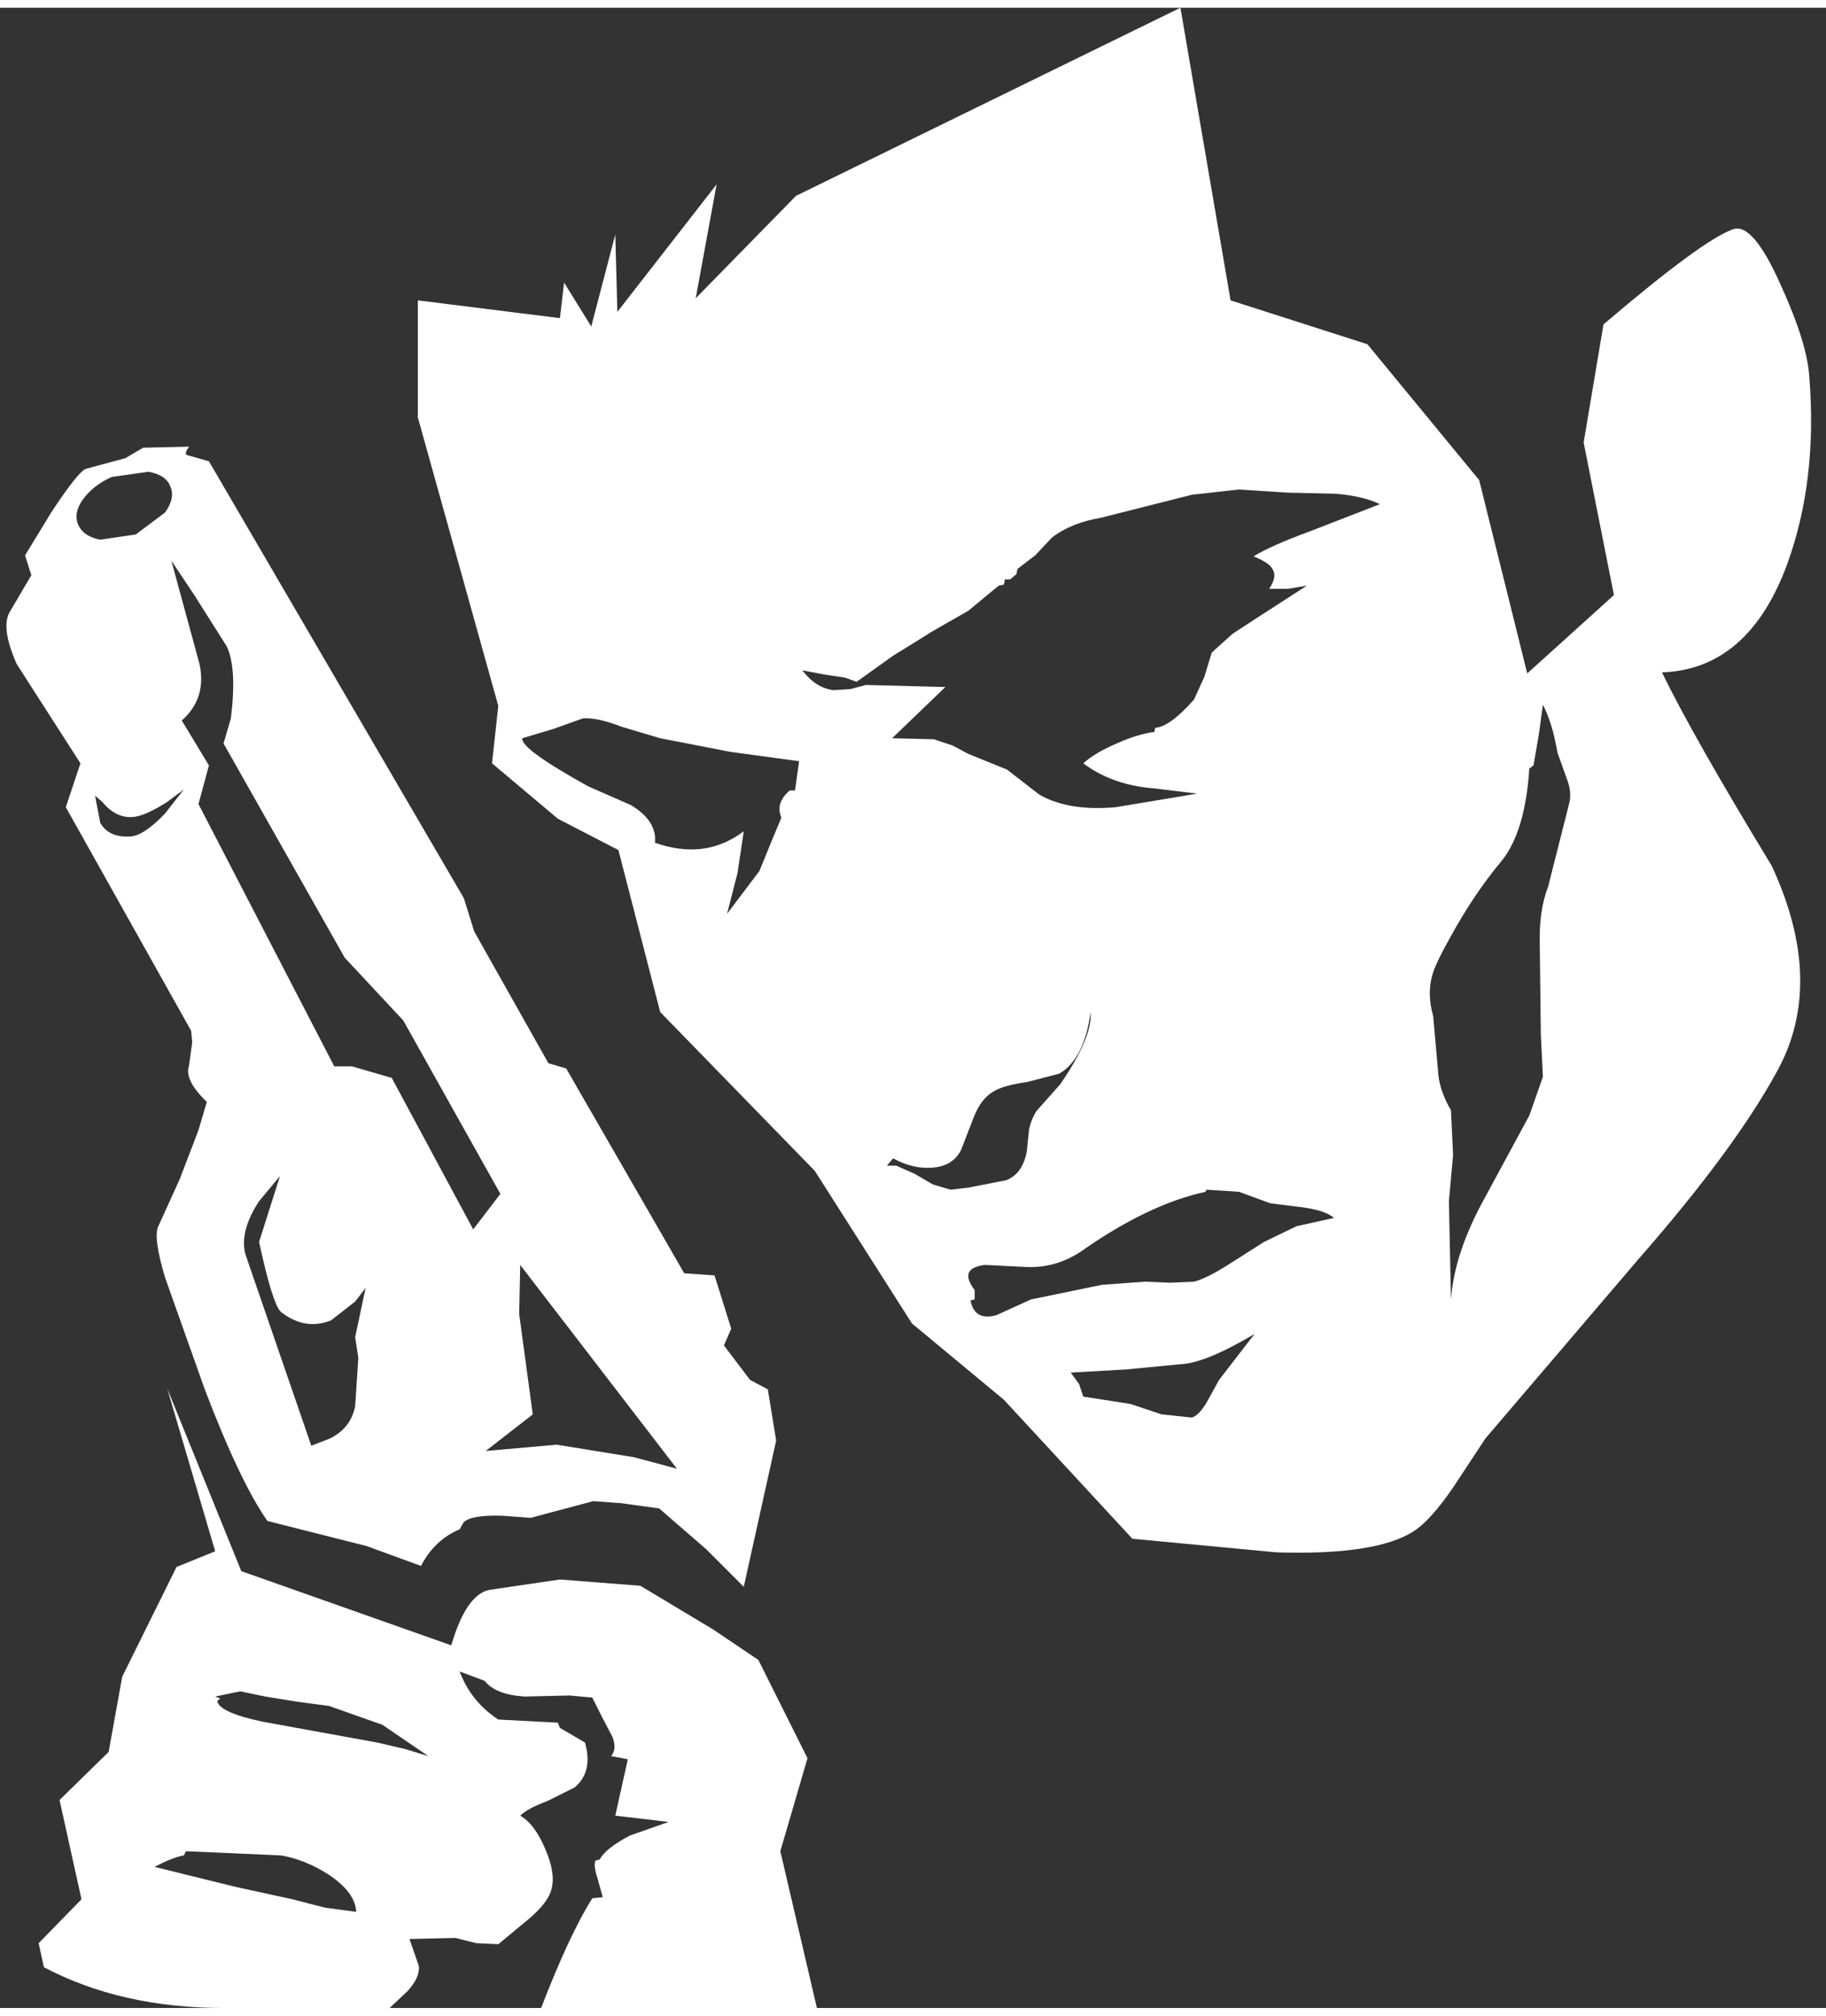 <?xml version='1.0' encoding='UTF-8'?>
<svg xmlns="http://www.w3.org/2000/svg" xmlns:xlink="http://www.w3.org/1999/xlink" version="1.1" width="87px" height="96px" viewBox="7.0 4.15 87.4 95.7"><rect x="7.0" y="4.15" width="87.4" height="95.7" fill="#333333" stroke="none"/><defs><g id="c1"><path fill="#ffffff" stroke="none" d="M57.7 55.15 L56.15 55.55 Q55.05 55.7 54.55 56.0 53.95 56.35 53.6 57.25 L53.0 58.8 Q52.6 59.6 51.55 59.65 50.65 59.7 49.75 59.2 L49.45 59.55 49.9 59.55 50.8 59.95 51.65 60.45 52.5 60.7 53.35 60.6 55.15 60.25 Q55.95 59.95 56.15 58.85 L56.25 57.85 Q56.35 57.35 56.6 56.95 L57.75 55.65 Q59.3 53.4 59.2 52.2 58.9 54.45 57.7 55.15 M64.8 70.8 L65.35 69.8 67.05 67.6 Q64.7 69.0 63.5 69.05 L60.9 69.3 58.25 69.45 58.65 70.0 58.85 70.6 61.1 70.95 62.6 71.45 64.05 71.6 Q64.4 71.5 64.8 70.8 M69.4 61.55 L67.8 61.35 66.3 60.8 64.75 60.7 64.7 60.8 Q61.95 61.4 58.75 63.65 57.55 64.45 56.15 64.4 L54.15 64.3 Q52.85 64.45 53.65 65.5 L53.65 65.95 53.45 66.0 Q53.65 67.0 54.7 66.7 L56.35 65.95 59.75 65.25 61.8 65.1 63.0 65.15 64.15 65.1 Q64.75 64.95 65.85 64.25 L67.5 63.2 69.05 62.45 70.85 62.05 Q70.45 61.7 69.4 61.55 M15.9 92.35 L15.8 92.55 Q15.25 92.65 14.4 93.1 L18.25 94.05 21.0 94.65 22.55 95.05 24.05 95.25 Q24.0 94.3 22.7 93.45 21.6 92.75 20.45 92.55 L15.9 92.35 M19.7 84.95 L18.5 84.7 17.3 84.95 17.55 85.05 17.4 85.15 Q17.45 85.7 19.55 86.15 L22.3 86.65 25.05 87.15 26.35 87.45 27.5 87.8 25.3 86.3 22.75 85.4 21.25 85.2 19.7 84.95 M15.45 78.75 L17.3 78.0 15.0 70.2 18.55 78.95 28.6 82.5 Q29.3 80.1 30.4 79.85 L33.8 79.35 37.65 79.65 41.15 81.75 43.3 83.2 45.65 87.9 44.35 92.35 46.1 99.85 32.9 99.85 Q34.25 96.35 35.35 94.6 L35.85 94.55 35.6 93.65 Q35.4 93.05 35.5 92.8 L35.7 92.75 Q36.0 92.2 37.15 91.6 L39.0 90.95 37.75 90.8 36.45 90.65 37.05 87.95 36.25 87.8 Q36.55 87.45 36.3 86.85 L35.8 85.9 35.35 85.0 34.25 84.9 32.1 84.95 Q30.7 84.85 30.2 84.2 L29.0 83.75 Q29.55 85.2 30.85 86.05 L33.7 86.2 33.8 86.45 35.0 87.15 Q35.4 88.55 34.5 89.3 L33.2 89.95 Q32.25 90.3 31.9 90.65 32.6 91.05 33.1 92.25 33.6 93.4 33.4 94.15 33.25 94.8 32.3 95.6 L30.85 96.8 29.8 96.75 28.8 96.5 26.6 96.55 27.05 97.85 Q27.1 98.4 26.5 99.05 L25.65 99.85 17.7 99.85 Q12.8 99.85 9.1 97.9 L8.85 96.75 10.9 94.65 9.85 89.9 12.2 87.6 12.85 84.0 15.45 78.75 M37.35 73.5 L39.4 74.05 31.9 64.3 31.85 66.65 32.5 71.45 30.25 73.2 33.65 72.9 37.35 73.5 M22.8 72.6 Q23.8 72.1 24.0 71.05 L24.15 68.75 24.0 67.75 24.5 65.4 24.0 66.05 22.85 66.95 Q21.6 67.45 20.45 66.55 20.05 66.2 19.4 63.2 L20.4 60.05 19.4 61.25 Q18.45 62.7 18.75 63.8 L21.9 72.95 22.8 72.6 M11.9 42.15 L11.55 41.85 11.8 43.15 Q12.2 43.85 13.2 43.8 13.85 43.8 14.9 42.7 L15.8 41.55 15.0 42.15 Q14.05 42.75 13.5 42.85 12.6 43.0 11.9 42.15 M17.85 34.7 L16.3 32.25 15.2 30.6 16.55 35.55 Q16.9 37.2 15.7 38.25 L17.0 40.4 16.5 42.25 23.0 54.8 23.85 54.8 25.75 55.35 29.65 62.6 30.95 60.9 26.3 52.6 23.5 49.6 17.7 39.35 18.05 38.15 Q18.35 35.75 17.85 34.7 M15.15 27.05 Q14.95 26.5 14.1 26.35 L12.35 26.6 Q11.45 27.0 10.95 27.7 10.5 28.35 10.75 28.9 11.0 29.45 11.8 29.6 L13.5 29.35 14.9 28.3 Q15.4 27.6 15.15 27.05 M16.05 25.15 Q15.8 25.5 15.95 25.55 L17.0 25.85 29.2 46.75 29.7 48.35 33.25 54.65 34.1 54.9 39.75 64.7 41.2 64.8 42.0 67.35 41.65 68.15 42.9 69.8 43.75 70.25 44.15 72.7 42.6 79.7 40.8 77.9 38.55 75.95 36.75 75.7 35.4 75.6 32.4 76.4 31.05 76.3 Q29.6 76.25 29.2 76.6 L29.0 76.95 Q27.8 77.45 27.15 78.7 L24.55 77.75 19.8 76.55 Q18.5 74.7 16.8 70.25 L14.9 64.9 Q14.3 62.9 14.6 62.4 L15.6 60.2 16.5 57.85 16.9 56.5 Q15.8 55.45 16.05 54.75 L16.2 53.65 16.15 53.1 10.15 42.4 10.85 40.3 7.8 35.55 Q7.0 33.75 7.5 33.0 L8.5 31.3 8.2 30.35 9.45 28.3 Q10.8 26.25 11.15 26.2 L13.0 25.7 13.85 25.2 16.05 25.15 M45.25 40.2 L41.95 39.75 38.6 39.1 36.75 38.55 Q35.6 38.1 34.9 38.15 L33.5 38.65 32.0 39.1 Q31.9 39.6 35.15 41.4 L37.2 42.3 Q38.45 43.05 38.35 44.1 40.75 44.95 42.6 43.55 L42.3 45.55 41.8 47.5 43.35 45.45 43.9 44.1 44.4 42.9 Q44.1 42.2 44.8 41.6 L45.05 41.6 45.25 40.2 M59.7 28.55 Q58.25 28.8 57.35 29.5 L56.55 30.35 55.7 31.0 55.65 31.25 55.35 31.5 55.1 31.5 55.05 31.75 54.8 31.8 53.35 33.0 51.6 34.0 Q51.3 34.2 49.75 35.15 L48.0 36.4 47.45 36.2 46.45 36.05 45.4 35.85 Q46.05 36.7 46.9 36.8 L47.7 36.75 48.45 36.55 52.25 36.65 49.7 39.1 51.7 39.15 52.6 39.45 53.35 39.85 55.2 40.6 56.75 41.8 Q58.15 42.6 60.4 42.4 L64.3 41.75 62.25 41.5 Q60.25 41.35 58.85 40.3 59.4 39.8 60.45 39.35 61.45 38.9 62.25 38.8 L62.3 38.6 Q63.0 38.55 64.15 37.25 L64.65 36.15 65.0 35.0 66.0 34.1 67.15 33.35 69.55 31.8 68.65 31.95 67.75 31.95 Q68.15 31.35 67.9 31.0 67.75 30.7 67.0 30.4 67.8 29.9 69.7 29.2 L73.05 27.9 Q72.2 27.5 70.9 27.4 L68.65 27.35 66.3 27.2 64.05 27.45 59.7 28.55 M81.1 46.2 L82.1 42.25 Q82.25 41.7 82.0 41.05 L81.55 39.8 Q81.3 38.35 80.85 37.5 L80.65 38.95 80.4 40.4 80.2 40.55 Q80.0 43.6 78.85 45.0 77.55 46.55 76.4 48.65 75.7 49.9 75.55 50.45 75.3 51.35 75.6 52.4 L75.85 55.25 Q75.95 56.05 76.45 56.9 L76.55 59.05 76.35 61.25 76.45 65.95 Q76.6 63.85 77.9 61.4 L80.2 57.15 80.85 55.3 80.75 53.25 80.7 49.0 Q80.65 47.35 81.1 46.2 M83.75 19.3 Q88.5 15.25 89.95 14.75 90.9 14.4 92.25 17.45 93.5 20.2 93.6 21.8 94.0 26.75 92.55 30.75 90.7 35.8 86.55 35.95 88.0 38.95 91.8 45.2 94.4 50.8 92.05 55.05 90.0 58.8 85.4 64.05 L78.1 72.6 76.55 74.95 Q75.45 76.55 74.65 77.05 72.85 78.2 68.1 78.05 L61.2 77.4 55.05 70.75 50.65 67.1 46.0 59.8 38.6 52.2 36.6 44.45 33.7 42.95 30.55 40.3 30.85 37.55 27.0 23.75 27.0 18.15 33.8 19.0 34.0 17.3 35.3 19.4 36.45 15.0 36.55 18.7 41.3 12.6 40.3 18.05 45.1 13.15 63.5 4.15 65.9 18.15 72.45 20.25 77.8 26.75 80.1 36.0 84.25 32.25 82.8 24.95 83.75 19.3"/></g></defs><g><g><use transform="matrix(1.0,0.0,0.0,1.0,0.0,0.0)" xlink:href="#c1"/></g></g></svg>